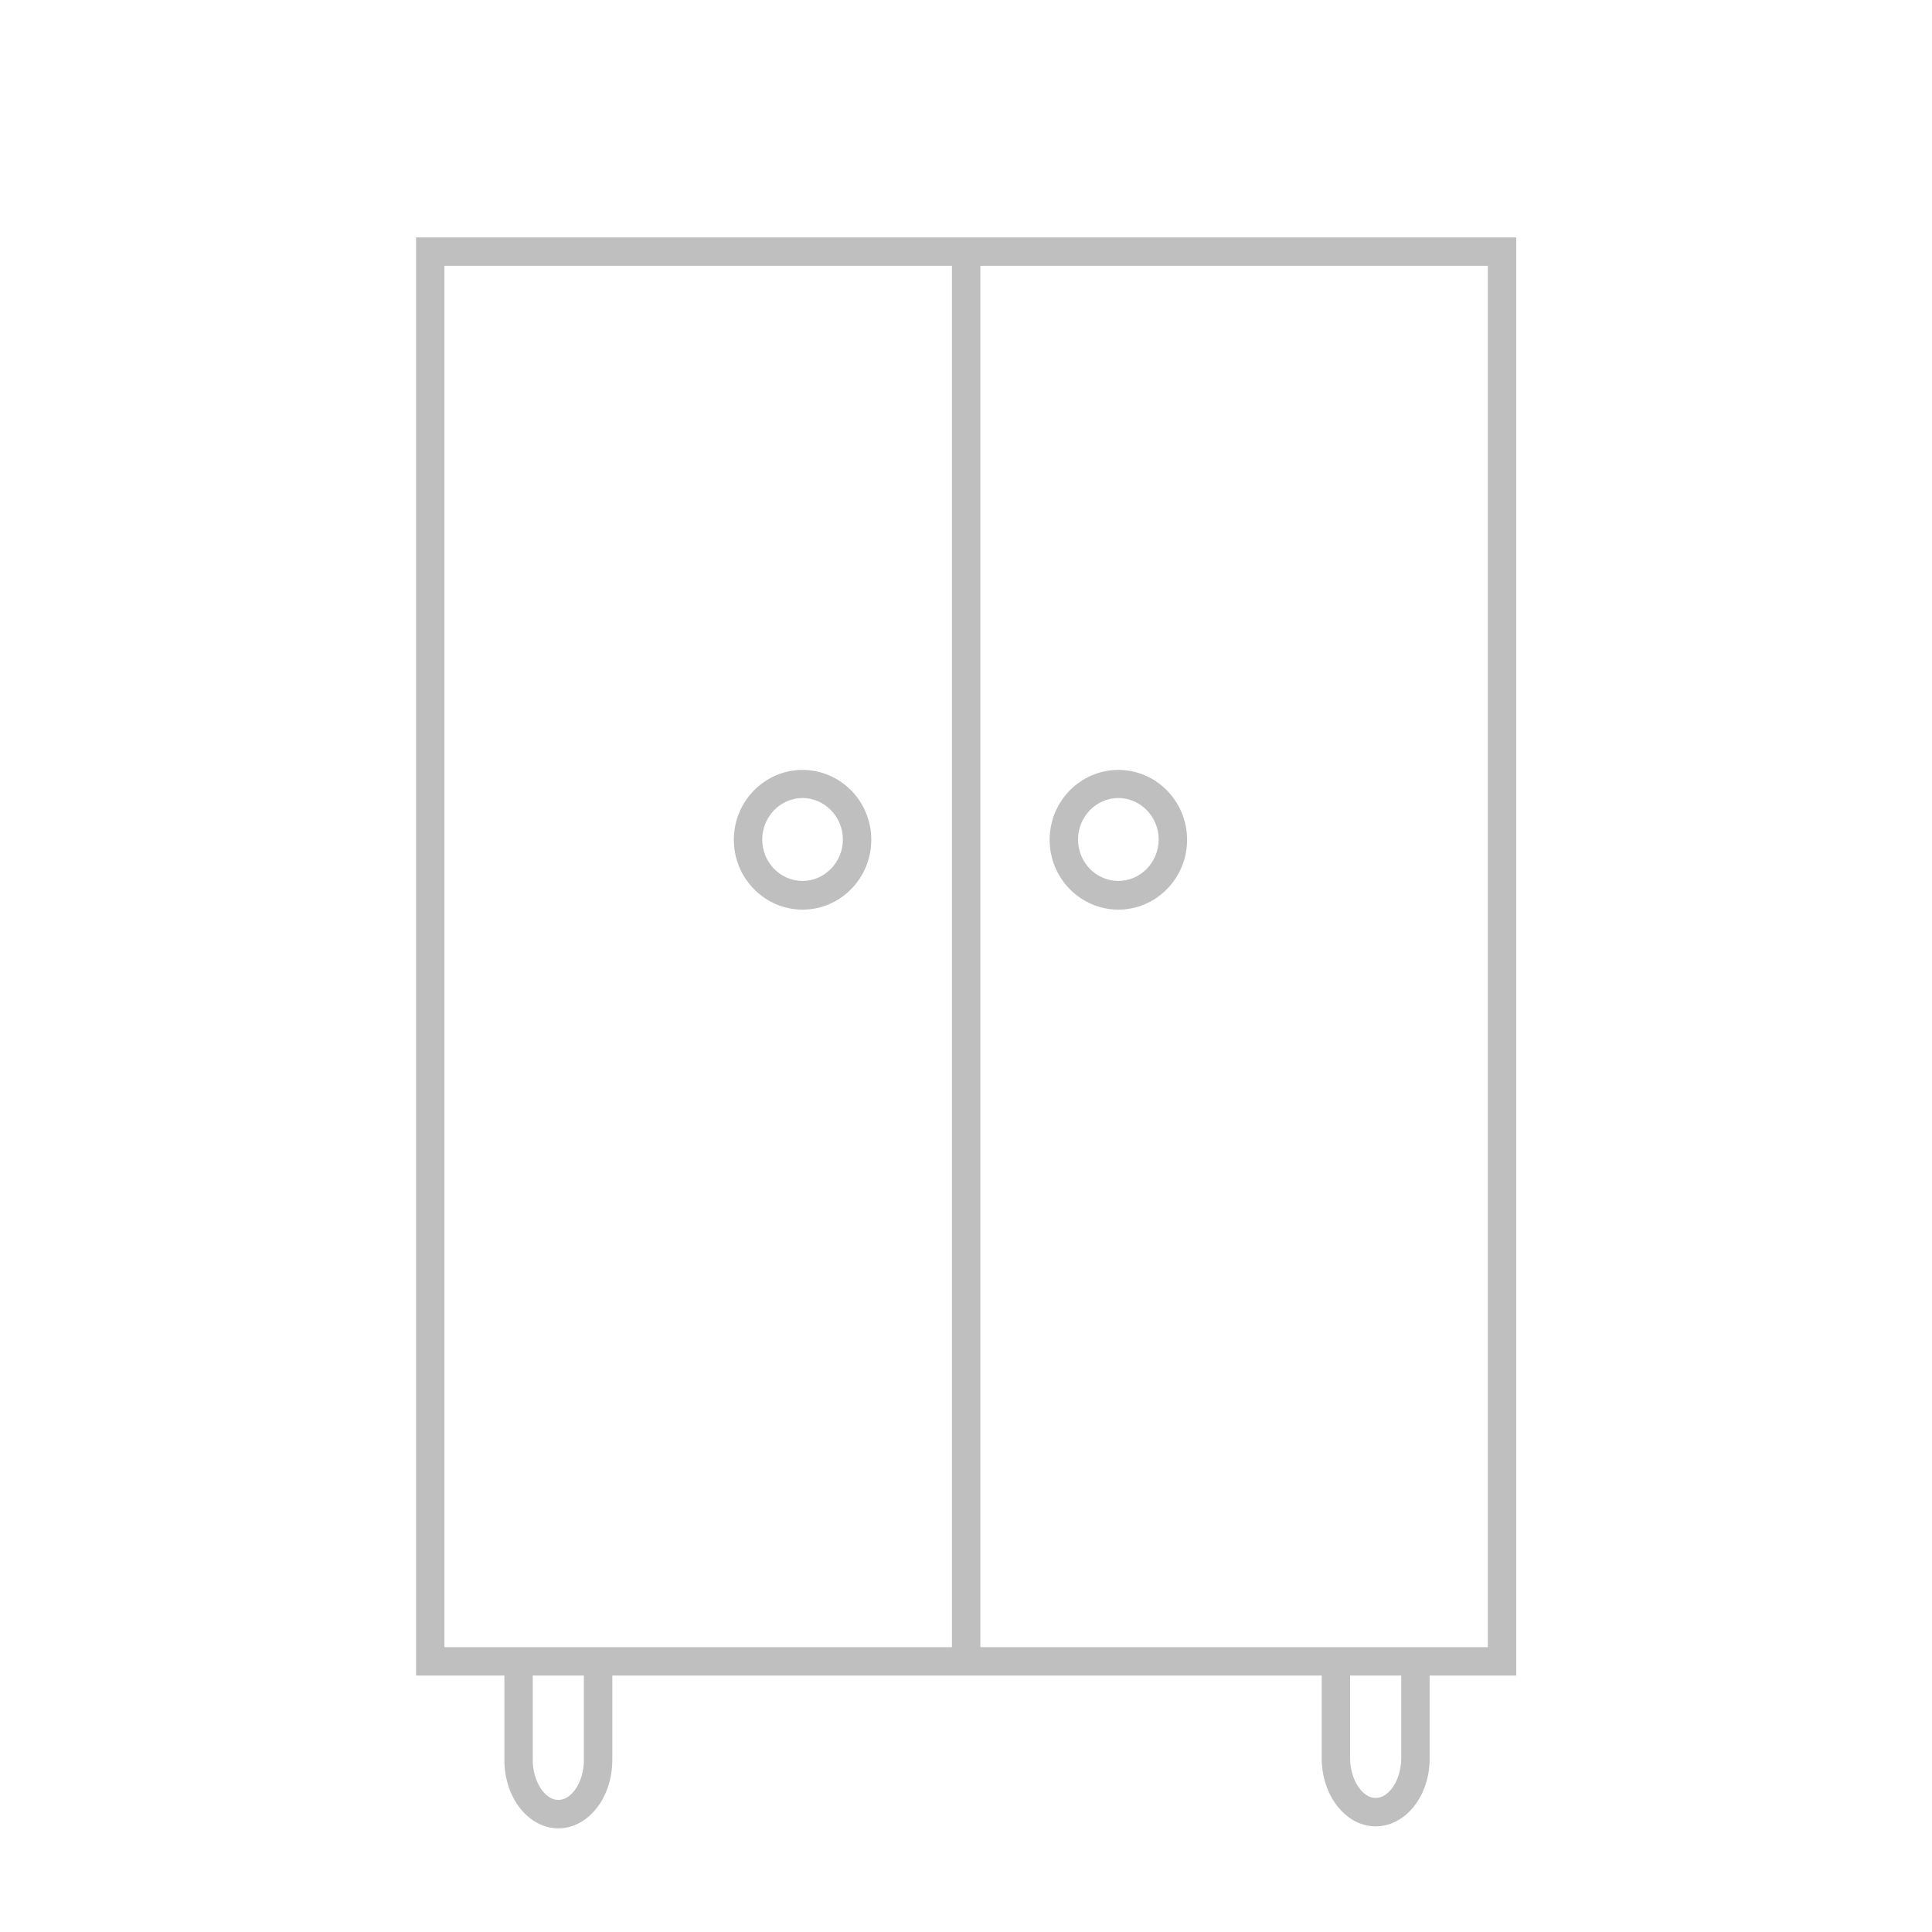 <?xml version="1.0" standalone="no"?><!DOCTYPE svg PUBLIC "-//W3C//DTD SVG 1.1//EN" "http://www.w3.org/Graphics/SVG/1.1/DTD/svg11.dtd"><svg t="1615706699074" class="icon" viewBox="0 0 1024 1024" version="1.1" xmlns="http://www.w3.org/2000/svg" p-id="4517" xmlns:xlink="http://www.w3.org/1999/xlink" width="200" height="200"><defs><style type="text/css"></style></defs><path d="M803.486 888.079H220.514V125.836h583.122V888.079z m-567.919-15.052h553.017V140.888H235.567V873.027z" fill="#bfbfbf" p-id="4518"></path><path d="M504.549 133.362h15.052v744.029h-15.052zM425.375 482.121c-20.019 0-36.426-16.557-36.426-37.028s16.407-37.028 36.426-37.028 36.426 16.557 36.426 37.028-16.407 37.028-36.426 37.028z m0-59.155c-11.741 0-21.374 9.934-21.374 21.976 0 12.192 9.633 21.976 21.374 21.976s21.374-9.934 21.374-21.976-9.633-21.976-21.374-21.976zM592.755 482.121c-20.019 0-36.426-16.557-36.426-37.028s16.407-37.028 36.426-37.028c20.019 0 36.426 16.557 36.426 37.028s-16.407 37.028-36.426 37.028z m0-59.155c-11.741 0-21.374 9.934-21.374 21.976 0 12.192 9.633 21.976 21.374 21.976s21.374-9.934 21.374-21.976-9.633-21.976-21.374-21.976zM295.926 969.06c-15.805 0-28.599-16.256-28.599-36.125v-48.769h15.052v48.769c0 11.139 6.322 21.073 13.547 21.073s13.547-9.784 13.547-21.073v-48.769h15.052v48.769c0 19.869-12.794 36.125-28.599 36.125zM729.128 968.006c-15.805 0-28.599-16.256-28.599-36.125v-48.769h15.052v48.769c0 11.139 6.322 21.073 13.547 21.073s13.547-9.784 13.547-21.073v-48.769h15.052v48.769c0.151 20.019-12.794 36.125-28.599 36.125z" fill="#bfbfbf" p-id="4519"></path></svg>